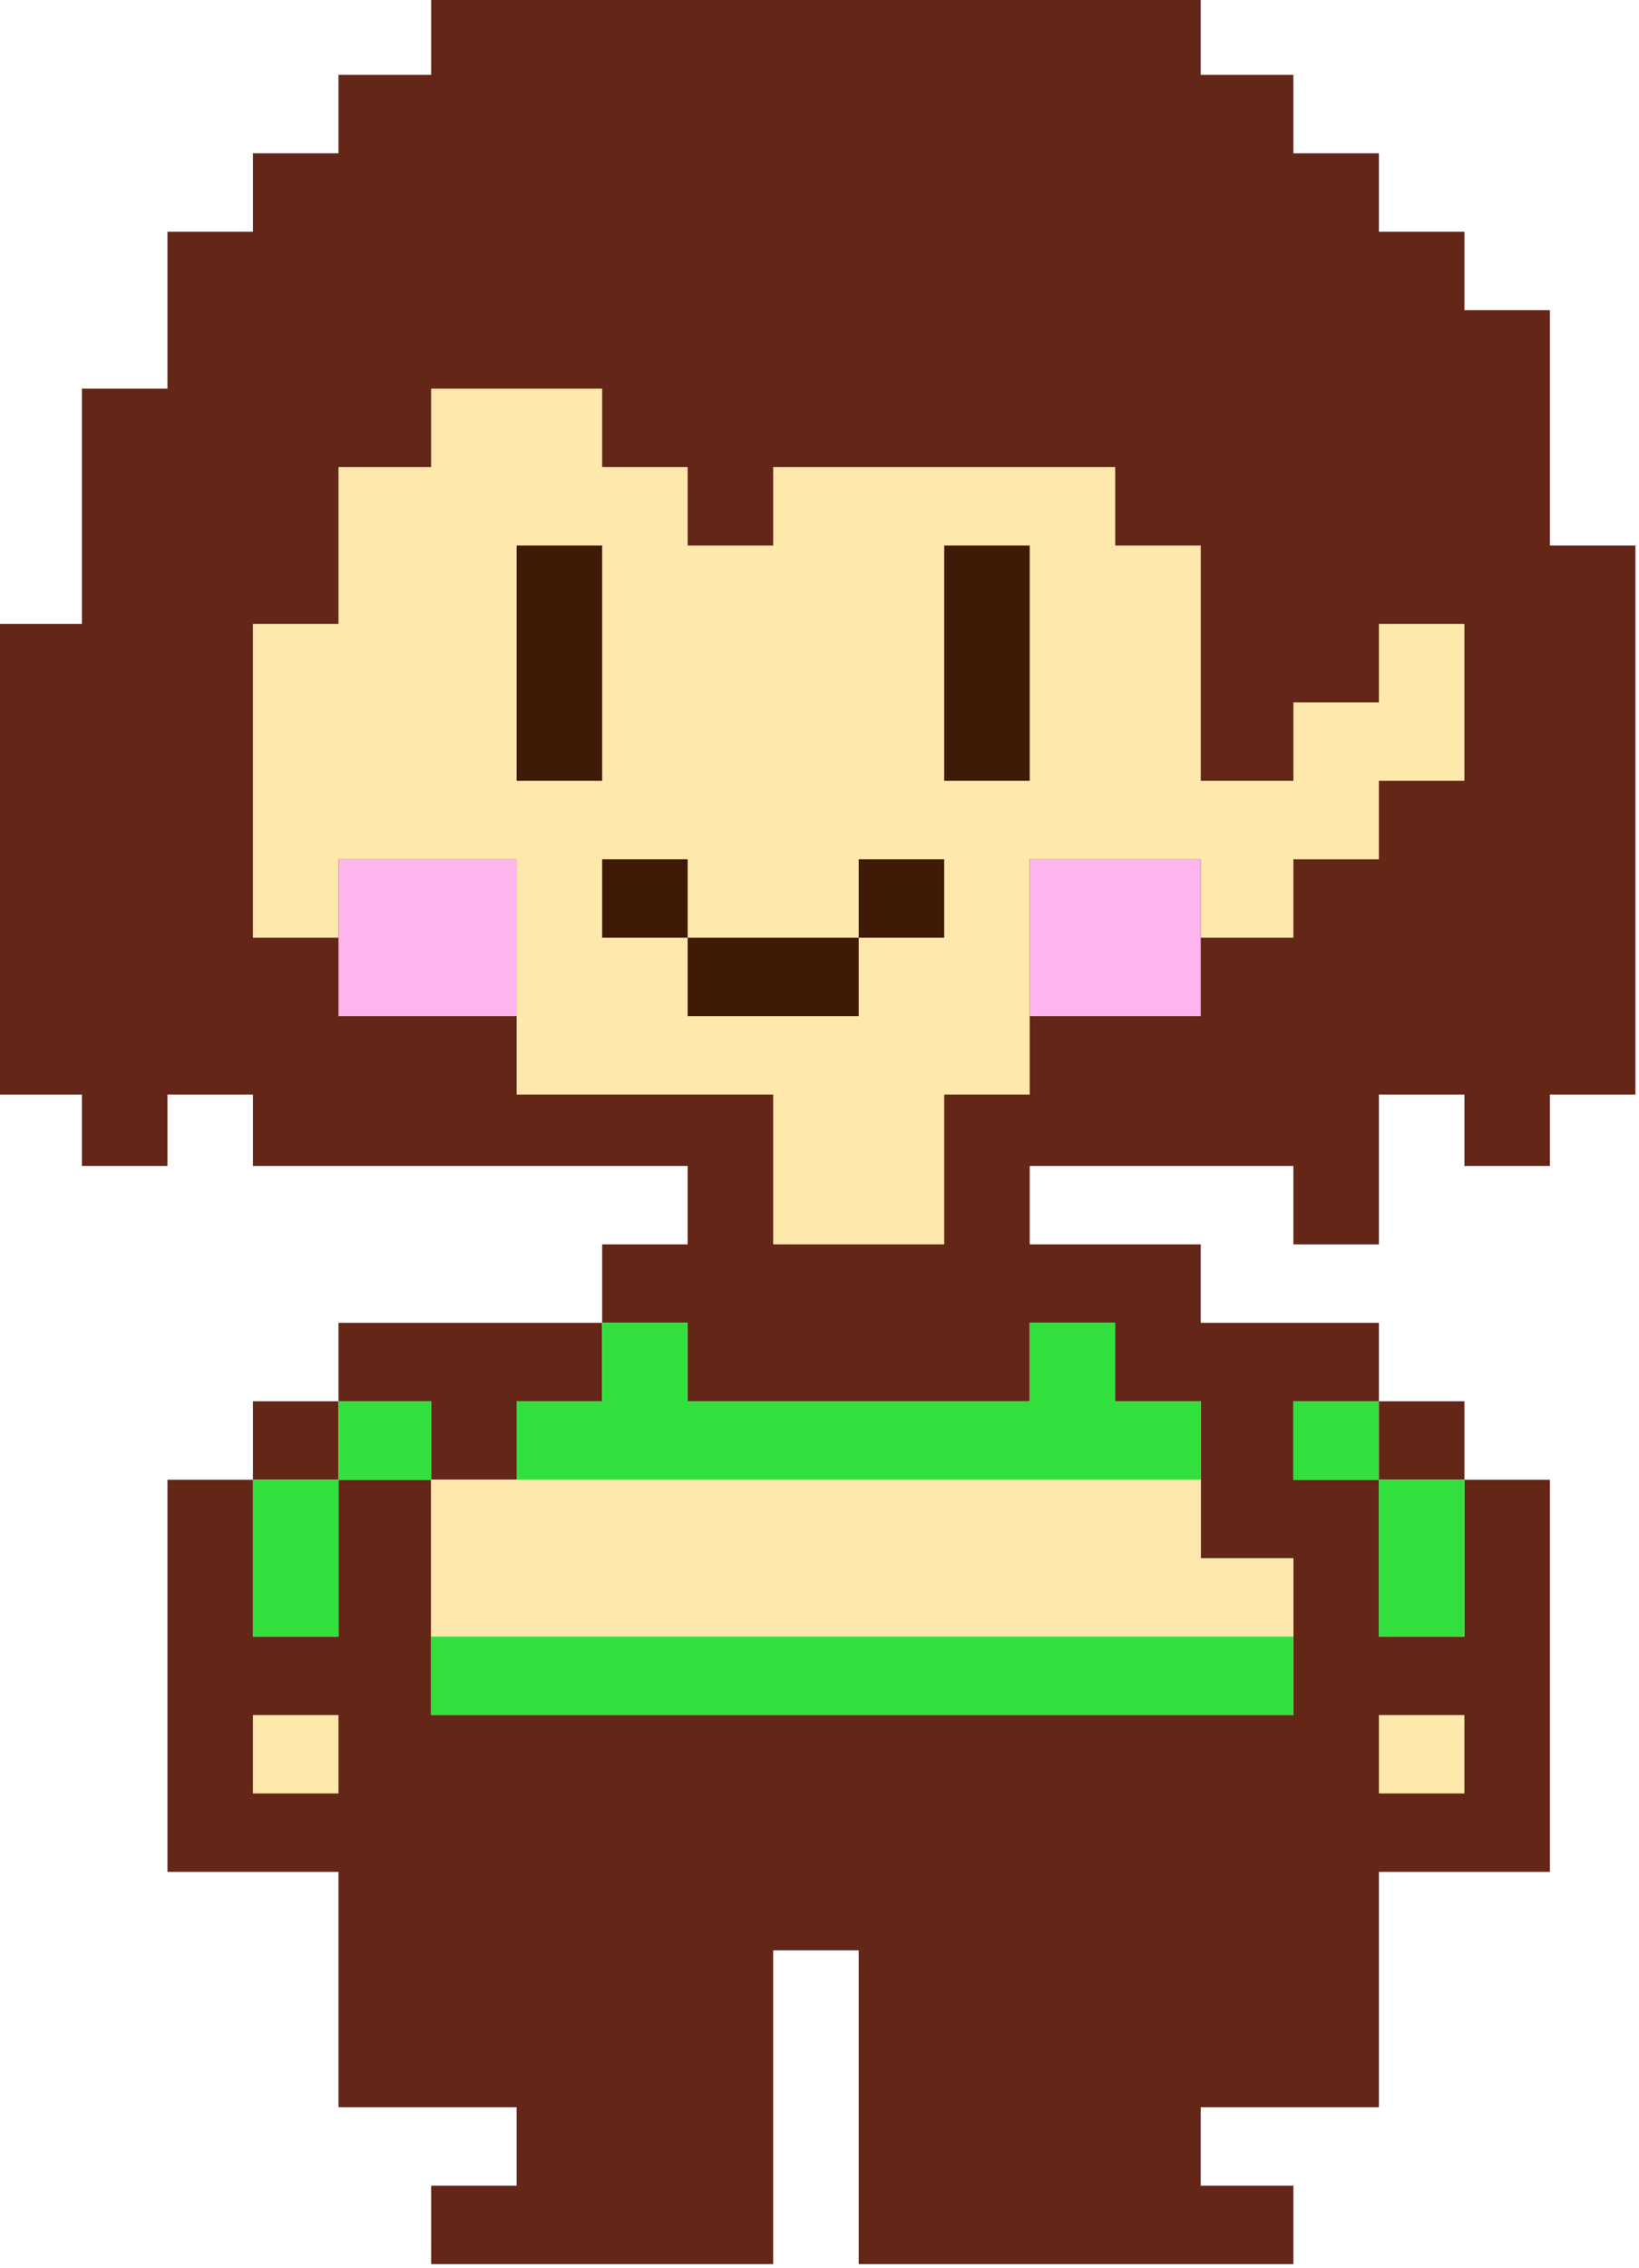 <?xml version="1.0" encoding="UTF-8"?>
<!DOCTYPE svg PUBLIC "-//W3C//DTD SVG 1.1//EN" "http://www.w3.org/Graphics/SVG/1.1/DTD/svg11.dtd">
<svg xmlns="http://www.w3.org/2000/svg" version="1.1" width="230px" height="318px" style="shape-rendering:geometricPrecision; text-rendering:geometricPrecision; image-rendering:optimizeQuality; fill-rule:evenodd; clip-rule:evenodd" xmlns:xlink="http://www.w3.org/1999/xlink">
<g><path style="opacity:1" fill="#642617" d="M 60.5,-0.5 C 96.5,-0.5 132.5,-0.5 168.5,-0.5C 168.5,3.167 168.5,6.833 168.5,10.5C 172.833,10.5 177.167,10.5 181.5,10.5C 181.5,14.167 181.5,17.833 181.5,21.5C 185.5,21.5 189.5,21.5 193.5,21.5C 193.5,25.167 193.5,28.833 193.5,32.5C 197.5,32.5 201.5,32.5 205.5,32.5C 205.5,36.167 205.5,39.833 205.5,43.5C 209.5,43.5 213.5,43.5 217.5,43.5C 217.5,54.5 217.5,65.5 217.5,76.5C 221.5,76.5 225.5,76.5 229.5,76.5C 229.5,102.167 229.5,127.833 229.5,153.5C 225.5,153.5 221.5,153.5 217.5,153.5C 217.5,156.833 217.5,160.167 217.5,163.5C 213.5,163.5 209.5,163.5 205.5,163.5C 205.5,160.167 205.5,156.833 205.5,153.5C 201.5,153.5 197.5,153.5 193.5,153.5C 193.5,160.5 193.5,167.5 193.5,174.5C 189.5,174.5 185.5,174.5 181.5,174.5C 181.5,170.833 181.5,167.167 181.5,163.5C 169.167,163.5 156.833,163.5 144.5,163.5C 144.5,167.167 144.5,170.833 144.5,174.5C 152.5,174.5 160.5,174.5 168.5,174.5C 168.5,178.167 168.5,181.833 168.5,185.5C 176.833,185.5 185.167,185.5 193.5,185.5C 193.5,189.167 193.5,192.833 193.5,196.5C 189.5,196.5 185.5,196.5 181.5,196.5C 181.5,200.167 181.5,203.833 181.5,207.5C 185.5,207.5 189.5,207.5 193.5,207.5C 193.5,214.833 193.5,222.167 193.5,229.5C 197.5,229.5 201.5,229.5 205.5,229.5C 205.5,222.167 205.5,214.833 205.5,207.5C 209.5,207.5 213.5,207.5 217.5,207.5C 217.5,225.833 217.5,244.167 217.5,262.5C 209.5,262.5 201.5,262.5 193.5,262.5C 193.5,273.5 193.5,284.5 193.5,295.5C 185.167,295.5 176.833,295.5 168.5,295.5C 168.5,299.167 168.5,302.833 168.5,306.5C 172.833,306.5 177.167,306.5 181.5,306.5C 181.5,310.167 181.5,313.833 181.5,317.5C 161.167,317.5 140.833,317.5 120.5,317.5C 120.5,302.833 120.5,288.167 120.5,273.5C 116.5,273.5 112.5,273.5 108.5,273.5C 108.5,288.167 108.5,302.833 108.5,317.5C 92.5,317.5 76.5,317.5 60.5,317.5C 60.5,313.833 60.5,310.167 60.5,306.5C 64.5,306.5 68.5,306.5 72.5,306.5C 72.5,302.833 72.5,299.167 72.5,295.5C 64.167,295.5 55.833,295.5 47.5,295.5C 47.5,284.5 47.5,273.5 47.5,262.5C 39.5,262.5 31.5,262.5 23.5,262.5C 23.5,244.167 23.5,225.833 23.5,207.5C 27.5,207.5 31.5,207.5 35.5,207.5C 35.5,214.833 35.5,222.167 35.5,229.5C 39.5,229.5 43.5,229.5 47.5,229.5C 47.5,222.167 47.5,214.833 47.5,207.5C 51.833,207.5 56.167,207.5 60.5,207.5C 60.5,214.833 60.5,222.167 60.5,229.5C 60.5,233.167 60.5,236.833 60.5,240.5C 100.833,240.5 141.167,240.5 181.5,240.5C 181.5,236.833 181.5,233.167 181.5,229.5C 181.5,225.833 181.5,222.167 181.5,218.5C 177.167,218.5 172.833,218.5 168.5,218.5C 168.5,214.833 168.5,211.167 168.5,207.5C 168.5,203.833 168.5,200.167 168.5,196.5C 164.5,196.5 160.5,196.5 156.5,196.5C 156.5,192.833 156.5,189.167 156.5,185.5C 152.5,185.5 148.5,185.5 144.5,185.5C 144.5,189.167 144.5,192.833 144.5,196.5C 128.5,196.5 112.5,196.5 96.5,196.5C 96.5,192.833 96.5,189.167 96.5,185.5C 92.5,185.5 88.5,185.5 84.5,185.5C 84.5,181.833 84.5,178.167 84.5,174.5C 88.5,174.5 92.5,174.5 96.5,174.5C 96.5,170.833 96.5,167.167 96.5,163.5C 76.167,163.5 55.833,163.5 35.5,163.5C 35.5,160.167 35.5,156.833 35.5,153.5C 31.5,153.5 27.5,153.5 23.5,153.5C 23.5,156.833 23.5,160.167 23.5,163.5C 19.5,163.5 15.5,163.5 11.5,163.5C 11.5,160.167 11.5,156.833 11.5,153.5C 7.5,153.5 3.5,153.5 -0.5,153.5C -0.5,131.5 -0.5,109.5 -0.5,87.5C 3.5,87.5 7.5,87.5 11.5,87.5C 11.5,76.5 11.5,65.5 11.5,54.5C 15.5,54.5 19.5,54.5 23.5,54.5C 23.5,47.167 23.5,39.833 23.5,32.5C 27.5,32.5 31.5,32.5 35.5,32.5C 35.5,28.833 35.5,25.167 35.5,21.5C 39.5,21.5 43.5,21.5 47.5,21.5C 47.5,17.833 47.5,14.167 47.5,10.5C 51.833,10.5 56.167,10.5 60.5,10.5C 60.5,6.833 60.5,3.167 60.5,-0.5 Z"/></g>
<g><path style="opacity:1" fill="#fee8ab" d="M 168.5,131.5 C 168.5,127.833 168.5,124.167 168.5,120.5C 160.5,120.5 152.5,120.5 144.5,120.5C 144.5,127.833 144.5,135.167 144.5,142.5C 144.5,146.167 144.5,149.833 144.5,153.5C 140.5,153.5 136.5,153.5 132.5,153.5C 132.5,160.5 132.5,167.5 132.5,174.5C 124.5,174.5 116.5,174.5 108.5,174.5C 108.5,167.5 108.5,160.5 108.5,153.5C 96.5,153.5 84.5,153.5 72.5,153.5C 72.5,149.833 72.5,146.167 72.5,142.5C 72.5,135.167 72.5,127.833 72.5,120.5C 64.167,120.5 55.833,120.5 47.5,120.5C 47.5,124.167 47.5,127.833 47.5,131.5C 43.5,131.5 39.5,131.5 35.5,131.5C 35.5,116.833 35.5,102.167 35.5,87.5C 39.5,87.5 43.5,87.5 47.5,87.5C 47.5,80.167 47.5,72.833 47.5,65.5C 51.833,65.5 56.167,65.5 60.5,65.5C 60.5,61.833 60.5,58.167 60.5,54.5C 68.5,54.5 76.5,54.5 84.5,54.5C 84.5,58.167 84.5,61.833 84.5,65.5C 88.5,65.5 92.5,65.5 96.5,65.5C 96.5,69.167 96.5,72.833 96.5,76.5C 100.5,76.5 104.5,76.5 108.5,76.5C 108.5,72.833 108.5,69.167 108.5,65.5C 124.5,65.5 140.5,65.5 156.5,65.5C 156.5,69.167 156.5,72.833 156.5,76.5C 160.5,76.5 164.5,76.5 168.5,76.5C 168.5,87.5 168.5,98.5 168.5,109.5C 172.833,109.5 177.167,109.5 181.5,109.5C 181.5,105.833 181.5,102.167 181.5,98.5C 185.5,98.5 189.5,98.5 193.5,98.5C 193.5,94.833 193.5,91.167 193.5,87.5C 197.5,87.5 201.5,87.5 205.5,87.5C 205.5,94.833 205.5,102.167 205.5,109.5C 201.5,109.5 197.5,109.5 193.5,109.5C 193.5,113.167 193.5,116.833 193.5,120.5C 189.5,120.5 185.5,120.5 181.5,120.5C 181.5,124.167 181.5,127.833 181.5,131.5C 177.167,131.5 172.833,131.5 168.5,131.5 Z"/></g>
<g><path style="opacity:1" fill="#3f1a06" d="M 72.5,76.5 C 76.5,76.5 80.5,76.5 84.5,76.5C 84.5,87.5 84.5,98.5 84.5,109.5C 80.5,109.5 76.5,109.5 72.5,109.5C 72.5,98.5 72.5,87.5 72.5,76.5 Z"/></g>
<g><path style="opacity:1" fill="#3f1a06" d="M 132.5,76.5 C 136.5,76.5 140.5,76.5 144.5,76.5C 144.5,87.5 144.5,98.5 144.5,109.5C 140.5,109.5 136.5,109.5 132.5,109.5C 132.5,98.5 132.5,87.5 132.5,76.5 Z"/></g>
<g><path style="opacity:1" fill="#feb4ed" d="M 72.5,142.5 C 64.167,142.5 55.833,142.5 47.5,142.5C 47.5,138.833 47.5,135.167 47.5,131.5C 47.5,127.833 47.5,124.167 47.5,120.5C 55.833,120.5 64.167,120.5 72.5,120.5C 72.5,127.833 72.5,135.167 72.5,142.5 Z"/></g>
<g><path style="opacity:1" fill="#3f1a06" d="M 96.5,131.5 C 92.5,131.5 88.5,131.5 84.5,131.5C 84.5,127.833 84.5,124.167 84.5,120.5C 88.5,120.5 92.5,120.5 96.5,120.5C 96.5,124.167 96.5,127.833 96.5,131.5 Z"/></g>
<g><path style="opacity:1" fill="#3f1a06" d="M 120.5,131.5 C 120.5,127.833 120.5,124.167 120.5,120.5C 124.5,120.5 128.5,120.5 132.5,120.5C 132.5,124.167 132.5,127.833 132.5,131.5C 128.5,131.5 124.5,131.5 120.5,131.5 Z"/></g>
<g><path style="opacity:1" fill="#feb4ed" d="M 168.5,131.5 C 168.5,135.167 168.5,138.833 168.5,142.5C 160.5,142.5 152.5,142.5 144.5,142.5C 144.5,135.167 144.5,127.833 144.5,120.5C 152.5,120.5 160.5,120.5 168.5,120.5C 168.5,124.167 168.5,127.833 168.5,131.5 Z"/></g>
<g><path style="opacity:1" fill="#3f1a06" d="M 96.5,131.5 C 104.5,131.5 112.5,131.5 120.5,131.5C 120.5,135.167 120.5,138.833 120.5,142.5C 112.5,142.5 104.5,142.5 96.5,142.5C 96.5,138.833 96.5,135.167 96.5,131.5 Z"/></g>
<g><path style="opacity:1" fill="#642617" d="M 84.5,185.5 C 84.5,189.167 84.5,192.833 84.5,196.5C 80.5,196.5 76.5,196.5 72.5,196.5C 72.5,200.167 72.5,203.833 72.5,207.5C 68.5,207.5 64.5,207.5 60.5,207.5C 60.5,203.833 60.5,200.167 60.5,196.5C 56.167,196.5 51.833,196.5 47.5,196.5C 47.5,192.833 47.5,189.167 47.5,185.5C 59.833,185.5 72.167,185.5 84.5,185.5 Z"/></g>
<g><path style="opacity:1" fill="#31e03d" d="M 84.5,185.5 C 88.5,185.5 92.5,185.5 96.5,185.5C 96.5,189.167 96.5,192.833 96.5,196.5C 112.5,196.5 128.5,196.5 144.5,196.5C 144.5,192.833 144.5,189.167 144.5,185.5C 148.5,185.5 152.5,185.5 156.5,185.5C 156.5,189.167 156.5,192.833 156.5,196.5C 160.5,196.5 164.5,196.5 168.5,196.5C 168.5,200.167 168.5,203.833 168.5,207.5C 136.5,207.5 104.5,207.5 72.5,207.5C 72.5,203.833 72.5,200.167 72.5,196.5C 76.5,196.5 80.5,196.5 84.5,196.5C 84.5,192.833 84.5,189.167 84.5,185.5 Z"/></g>
<g><path style="opacity:1" fill="#642617" d="M 47.5,196.5 C 47.5,200.167 47.5,203.833 47.5,207.5C 43.5,207.5 39.5,207.5 35.5,207.5C 35.5,203.833 35.5,200.167 35.5,196.5C 39.5,196.5 43.5,196.5 47.5,196.5 Z"/></g>
<g><path style="opacity:1" fill="#31e03d" d="M 47.5,196.5 C 51.833,196.5 56.167,196.5 60.5,196.5C 60.5,200.167 60.5,203.833 60.5,207.5C 56.167,207.5 51.833,207.5 47.5,207.5C 47.5,203.833 47.5,200.167 47.5,196.5 Z"/></g>
<g><path style="opacity:1" fill="#31e03d" d="M 193.5,196.5 C 193.5,200.167 193.5,203.833 193.5,207.5C 189.5,207.5 185.5,207.5 181.5,207.5C 181.5,203.833 181.5,200.167 181.5,196.5C 185.5,196.5 189.5,196.5 193.5,196.5 Z"/></g>
<g><path style="opacity:1" fill="#642617" d="M 193.5,196.5 C 197.5,196.5 201.5,196.5 205.5,196.5C 205.5,200.167 205.5,203.833 205.5,207.5C 201.5,207.5 197.5,207.5 193.5,207.5C 193.5,203.833 193.5,200.167 193.5,196.5 Z"/></g>
<g><path style="opacity:1" fill="#31e03d" d="M 35.5,207.5 C 39.5,207.5 43.5,207.5 47.5,207.5C 47.5,214.833 47.5,222.167 47.5,229.5C 43.5,229.5 39.5,229.5 35.5,229.5C 35.5,222.167 35.5,214.833 35.5,207.5 Z"/></g>
<g><path style="opacity:1" fill="#fee7ac" d="M 60.5,207.5 C 64.5,207.5 68.5,207.5 72.5,207.5C 104.5,207.5 136.5,207.5 168.5,207.5C 168.5,211.167 168.5,214.833 168.5,218.5C 172.833,218.5 177.167,218.5 181.5,218.5C 181.5,222.167 181.5,225.833 181.5,229.5C 141.167,229.5 100.833,229.5 60.5,229.5C 60.5,222.167 60.5,214.833 60.5,207.5 Z"/></g>
<g><path style="opacity:1" fill="#31e03d" d="M 193.5,207.5 C 197.5,207.5 201.5,207.5 205.5,207.5C 205.5,214.833 205.5,222.167 205.5,229.5C 201.5,229.5 197.5,229.5 193.5,229.5C 193.5,222.167 193.5,214.833 193.5,207.5 Z"/></g>
<g><path style="opacity:1" fill="#31e03d" d="M 60.5,229.5 C 100.833,229.5 141.167,229.5 181.5,229.5C 181.5,233.167 181.5,236.833 181.5,240.5C 141.167,240.5 100.833,240.5 60.5,240.5C 60.5,236.833 60.5,233.167 60.5,229.5 Z"/></g>
<g><path style="opacity:1" fill="#fee8ab" d="M 35.5,240.5 C 39.5,240.5 43.5,240.5 47.5,240.5C 47.5,244.167 47.5,247.833 47.5,251.5C 43.5,251.5 39.5,251.5 35.5,251.5C 35.5,247.833 35.5,244.167 35.5,240.5 Z"/></g>
<g><path style="opacity:1" fill="#fee8ab" d="M 193.5,240.5 C 197.5,240.5 201.5,240.5 205.5,240.5C 205.5,244.167 205.5,247.833 205.5,251.5C 201.5,251.5 197.5,251.5 193.5,251.5C 193.5,247.833 193.5,244.167 193.5,240.5 Z"/></g>
</svg>
